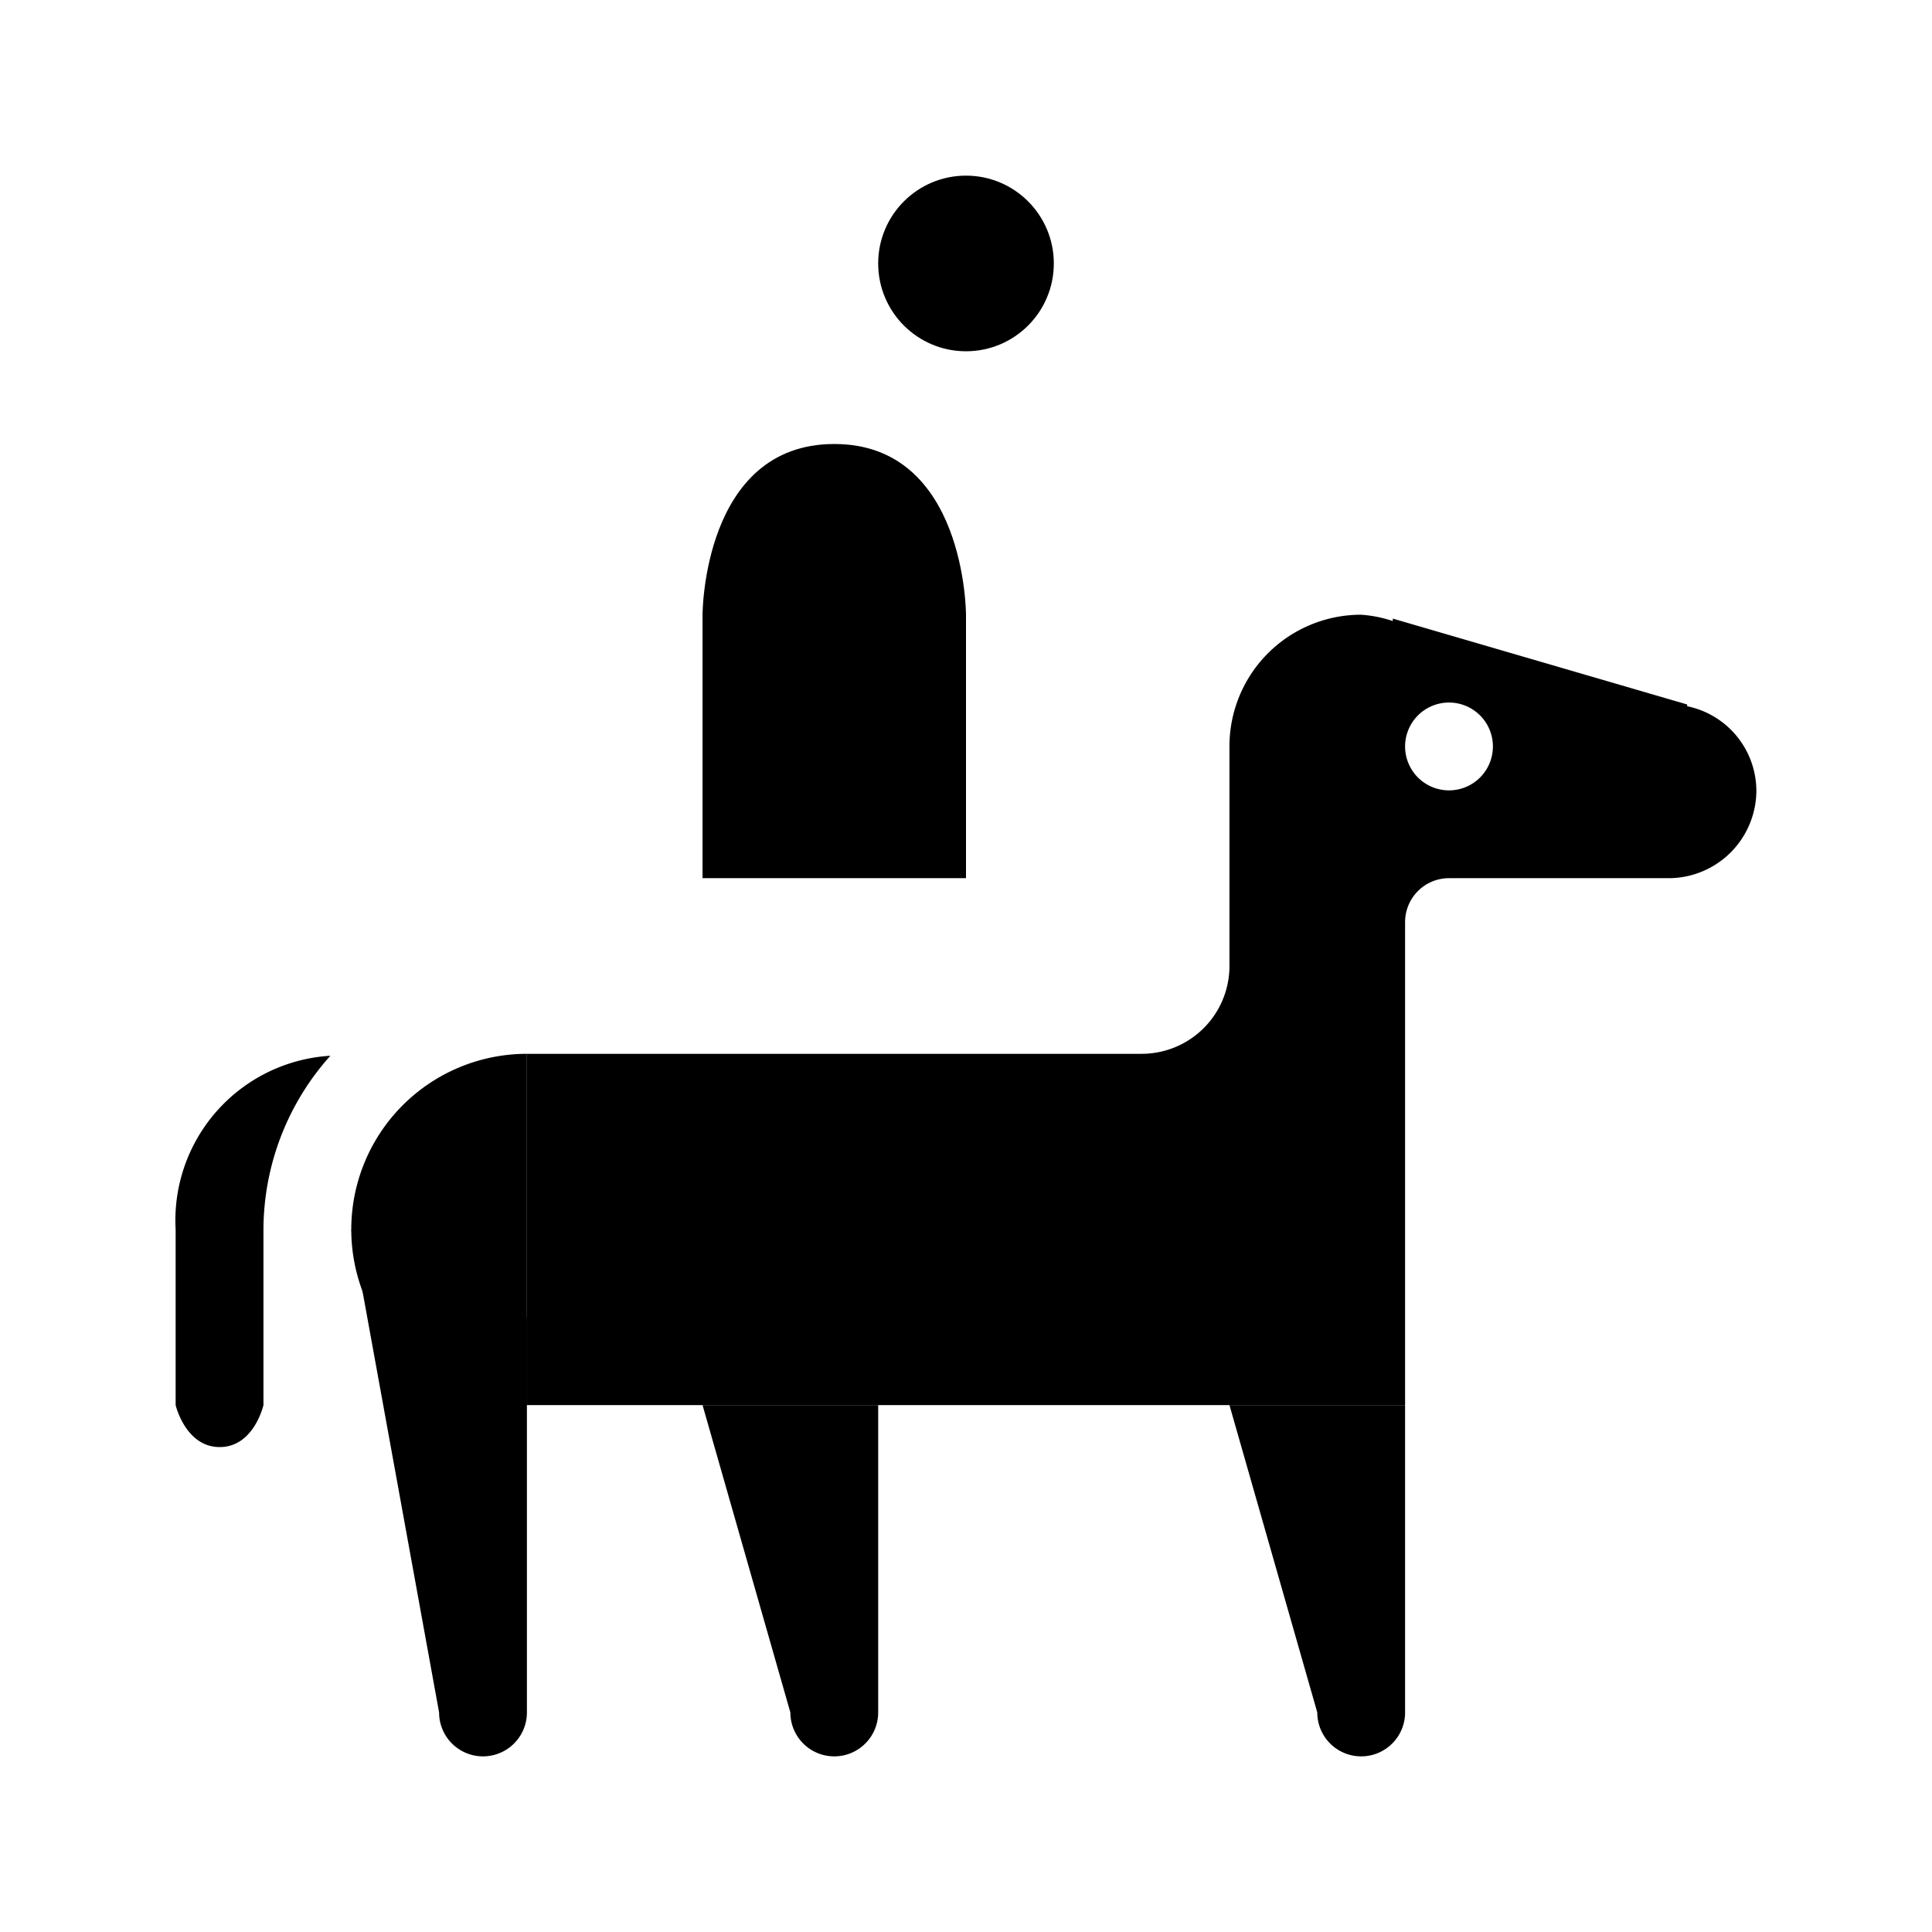 <svg xmlns="http://www.w3.org/2000/svg" width="11" height="11" viewBox="0 0 11 11">
  <title>horse-riding-11</title>
  <g id="Layer_10" data-name="Layer 10">
    <circle cx="5.5" cy="1.5" r="0.5"/>
    <path d="M3,8A1,1,0,0,1,3,6"/>
    <path d="M4,3.5V5H5.5V3.5s0-.972-.75-.972S4,3.5,4,3.5Z"/>
    <path d="M9.606,4.021v-.01L7.93,3.522v.014A.722.722,0,0,0,7.75,3.5.749.749,0,0,0,7,4.244H7V5.5a.5.5,0,0,1-.5.5H3V8H8V5.25A.25.25,0,0,1,8.25,5H9.5a.5.5,0,0,0,.5-.5A.493.493,0,0,0,9.606,4.021ZM8.25,4.5a.25.25,0,1,1,.25-.25A.25.25,0,0,1,8.25,4.5Z"/>
    <path d="M1.881,6.011A.939.939,0,0,0,1,7V8s.056.239.251.239S1.5,8,1.5,8V7h0A1.488,1.488,0,0,1,1.881,6.011Z"/>
    <g>
      <path d="M2.5,9.75a.25.25,0,0,0,.5,0V7.5L2,7Z"/>
      <path d="M4.5,9.75a.25.25,0,0,0,.5,0V8H4Z"/>
      <path d="M7,8l.5,1.75a.25.25,0,0,0,.5,0V8Z"/>
    </g>
  </g>
</svg>
